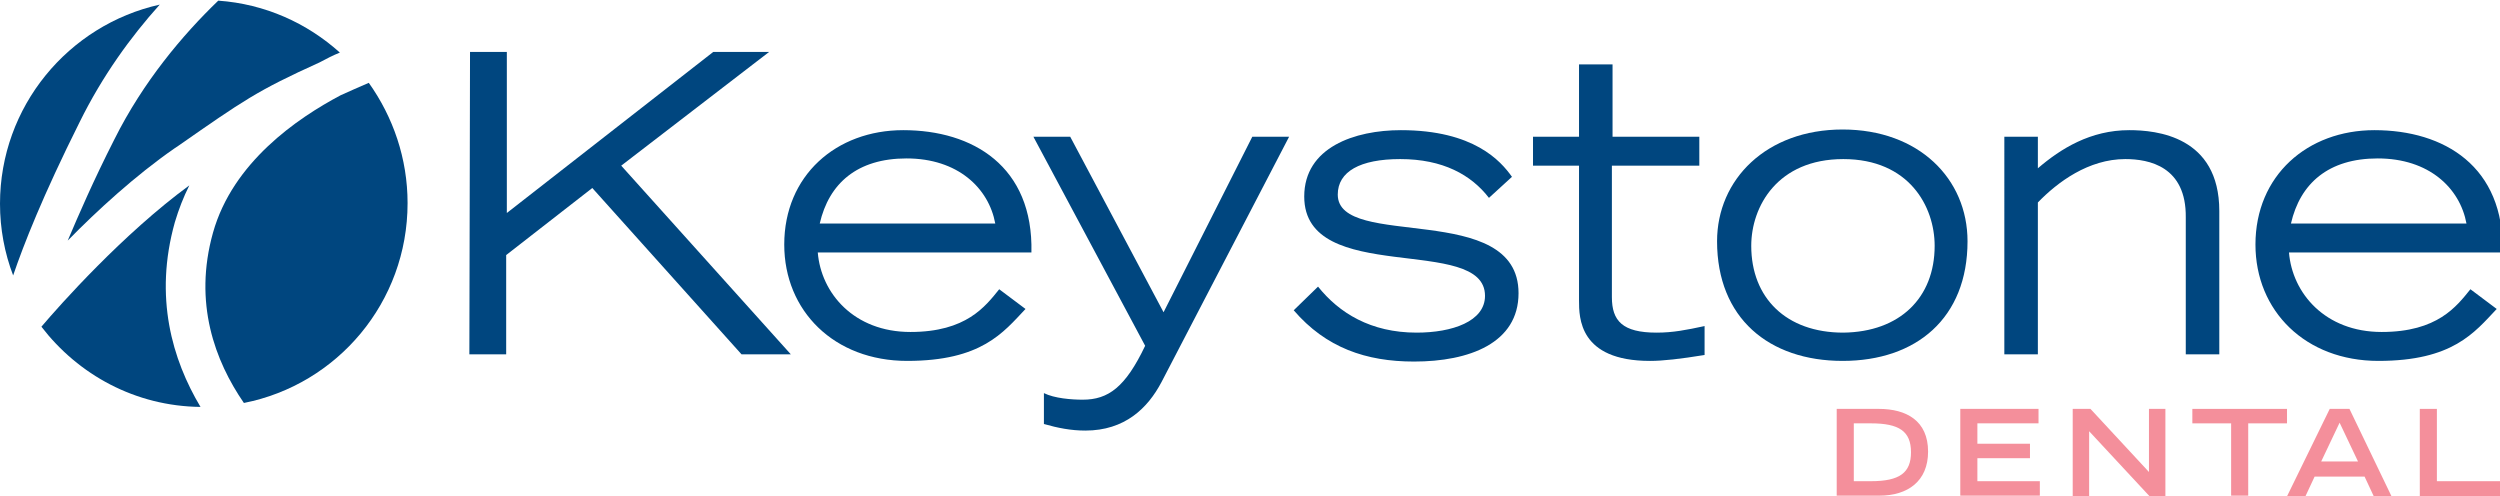 <?xml version="1.0" encoding="utf-8"?>
<!-- Generator: Adobe Illustrator 17.1.0, SVG Export Plug-In . SVG Version: 6.00 Build 0)  -->
<!DOCTYPE svg PUBLIC "-//W3C//DTD SVG 1.1//EN" "http://www.w3.org/Graphics/SVG/1.1/DTD/svg11.dtd">
<svg version="1.1" id="_x30_1" xmlns="http://www.w3.org/2000/svg" xmlns:xlink="http://www.w3.org/1999/xlink" x="0px" y="0px"
	 viewBox="92.2 329.4 380.3 75.5" enable-background="new 92.2 329.4 380.3 75.5" xml:space="preserve">
<g>
	<path fill="#00467F" d="M163.7,337.3h5.6v24.5l31.4-24.5h8.5l-22.5,17.3l25.8,28.7H205L182.3,358l-13.1,10.2v15.1h-5.6L163.7,337.3
		L163.7,337.3z"/>
	<path fill="#00467F" d="M248.2,376.4c-3.4,3.6-6.7,7.9-18,7.9c-11.1,0-18.7-7.6-18.7-17.7c0-10.5,7.9-17.4,18.1-17.4
		c10.6,0,19.8,5.5,19.5,18.6h-32.5c0.5,6.2,5.5,12.1,14.1,12.1c8.5,0,11.4-3.9,13.5-6.5L248.2,376.4z M243.6,363.4
		c-1-5.4-5.7-9.9-13.5-9.9c-7.5,0-11.8,3.8-13.2,9.9H243.6z"/>
	<path fill="#00467F" d="M251,389.2c1.6,0.8,4.2,1,5.9,1c3.9,0,6.5-1.9,9.5-8.2l-17-31.8h5.6l14.2,26.7l13.5-26.7h5.6l-19.4,37.3
		c-2.1,4-5.6,7.4-11.6,7.4c-2.2,0-4.2-0.4-6.3-1L251,389.2L251,389.2z"/>
	<path fill="#00467F" d="M292.7,373c3.2,4,8,7,15,7c5.4,0,10.4-1.7,10.4-5.6c0-9.4-27.5-1.4-27.5-15.1c0-7.5,7.7-10.1,14.7-10.1
		c11.1,0,15.2,4.7,16.9,7.1l-3.5,3.2c-2.7-3.5-7-5.9-13.5-5.9c-6.1,0-9.5,1.9-9.5,5.4c0,8.5,27.5,0.8,27.5,15
		c0,7.6-7.5,10.4-15.9,10.4c-7.3,0-13.4-2.1-18.3-7.8L292.7,373z"/>
	<path fill="#00467F" d="M350.6,354.6h-13.2v20c0,3.6,1.6,5.4,6.8,5.4c2.5,0,4.5-0.4,7.3-1v4.4c-3.7,0.6-6.3,0.9-8.3,0.9
		c-10.8,0-10.8-6.6-10.8-9.2v-20.5h-7v-4.4h7v-11h5.1v11h13.2V354.6z"/>
	<path fill="#00467F" d="M353.4,366.1c0-9.4,7.5-17,19.1-17c11.6,0,19,7.5,19,17c0,11.7-7.8,18.2-19,18.2
		C361.3,384.3,353.4,377.8,353.4,366.1z M386.5,366.8c0-6-3.9-13.2-13.9-13.2c-10,0-14,7.2-14,13.2c0,7.9,5.3,13.2,14,13.2
		C381.2,379.9,386.5,374.7,386.5,366.8z"/>
	<path fill="#00467F" d="M397.1,350.2h5.1v4.8c3.5-3,8-5.8,13.9-5.8c4.1,0,13.7,0.9,13.7,12.3v21.8h-5.1v-20.8
		c0.1-7.8-5.6-8.9-9.2-8.9c-5.6,0-10.3,3.5-13.3,6.6v23.1h-5.1L397.1,350.2L397.1,350.2z"/>
	<path fill="#00467F" d="M472,376.4c-3.4,3.6-6.7,7.9-18,7.9c-11.1,0-18.7-7.6-18.7-17.7c0-10.5,7.9-17.4,18.1-17.4
		c10.6,0,19.8,5.5,19.5,18.6h-32.5c0.5,6.2,5.5,12.1,14.1,12.1c8.5,0,11.4-3.9,13.5-6.5L472,376.4z M467.4,363.4
		c-1-5.4-5.7-9.9-13.5-9.9c-7.5,0-11.8,3.8-13.2,9.9H467.4z"/>
</g>
<g>
	<path fill="#00467F" d="M116.5,330.1c-13.9,3.1-24.3,15.5-24.3,30.3c0,3.8,0.7,7.5,2,10.9c1.6-4.7,4.5-12.1,10.1-23.3
		C107.8,340.9,112.1,335,116.5,330.1z"/>
	<path fill="#00467F" d="M118.8,363.2c0.6-2,1.3-3.8,2.2-5.6c-10.1,7.4-19.7,18.2-22.5,21.5c5.6,7.3,14.3,12.1,24.2,12.2
		C118.4,384.1,115.6,374.6,118.8,363.2z"/>
	<path fill="#00467F" d="M109.6,350.6c-3.2,6.3-5.4,11.4-7.1,15.4c4.5-4.6,10.3-9.9,16.2-14l0.6-0.4c9.9-6.9,12-8.4,21.5-12.7
		c1.1-0.6,2.1-1.1,3.1-1.5c-5-4.5-11.4-7.4-18.5-7.9C120,334.7,114,341.8,109.6,350.6z"/>
	<path fill="#00467F" d="M154.2,360.3c0-6.8-2.2-13.1-5.9-18.3c-1.6,0.7-3,1.3-4.3,1.9c-6.6,3.5-16.4,10.2-19.4,20.9
		c-3,10.7,0.3,19.5,4.7,25.9C143.5,387.9,154.2,375.4,154.2,360.3z"/>
</g>
<g>
	<path fill="#F48F9B" d="M371.6,391.6h6.4c4.2,0,7.5,1.8,7.5,6.5c0,4.5-3.1,6.7-7.4,6.7h-6.5L371.6,391.6L371.6,391.6z M376.8,402.6
		c4.4,0,6.1-1.3,6.1-4.4c0-3.2-1.8-4.4-6.1-4.4h-2.6v8.8H376.8z"/>
	<path fill="#F48F9B" d="M390.4,391.6h11.9v2.2H393v3.1h8v2.2h-8v3.5h9.5v2.2h-12.1V391.6z"/>
	<path fill="#F48F9B" d="M407.5,391.6h2.7l8.9,9.6v-9.6h2.5v13.3h-2.4l-9.2-9.9v9.9h-2.5V391.6z"/>
	<path fill="#F48F9B" d="M431.6,393.8h-5.9v-2.2h14.4v2.2h-5.9v11h-2.6V393.8z"/>
	<path fill="#F48F9B" d="M446.6,391.6h3l6.4,13.3h-2.7l-1.4-3h-7.6l-1.4,3h-2.8L446.6,391.6z M450.9,399.6l-2.8-5.9l-2.8,5.9H450.9z
		"/>
	<path fill="#F48F9B" d="M460.3,391.6h2.6v11h9.6v2.3h-12.2V391.6z"/>
</g>
</svg>
